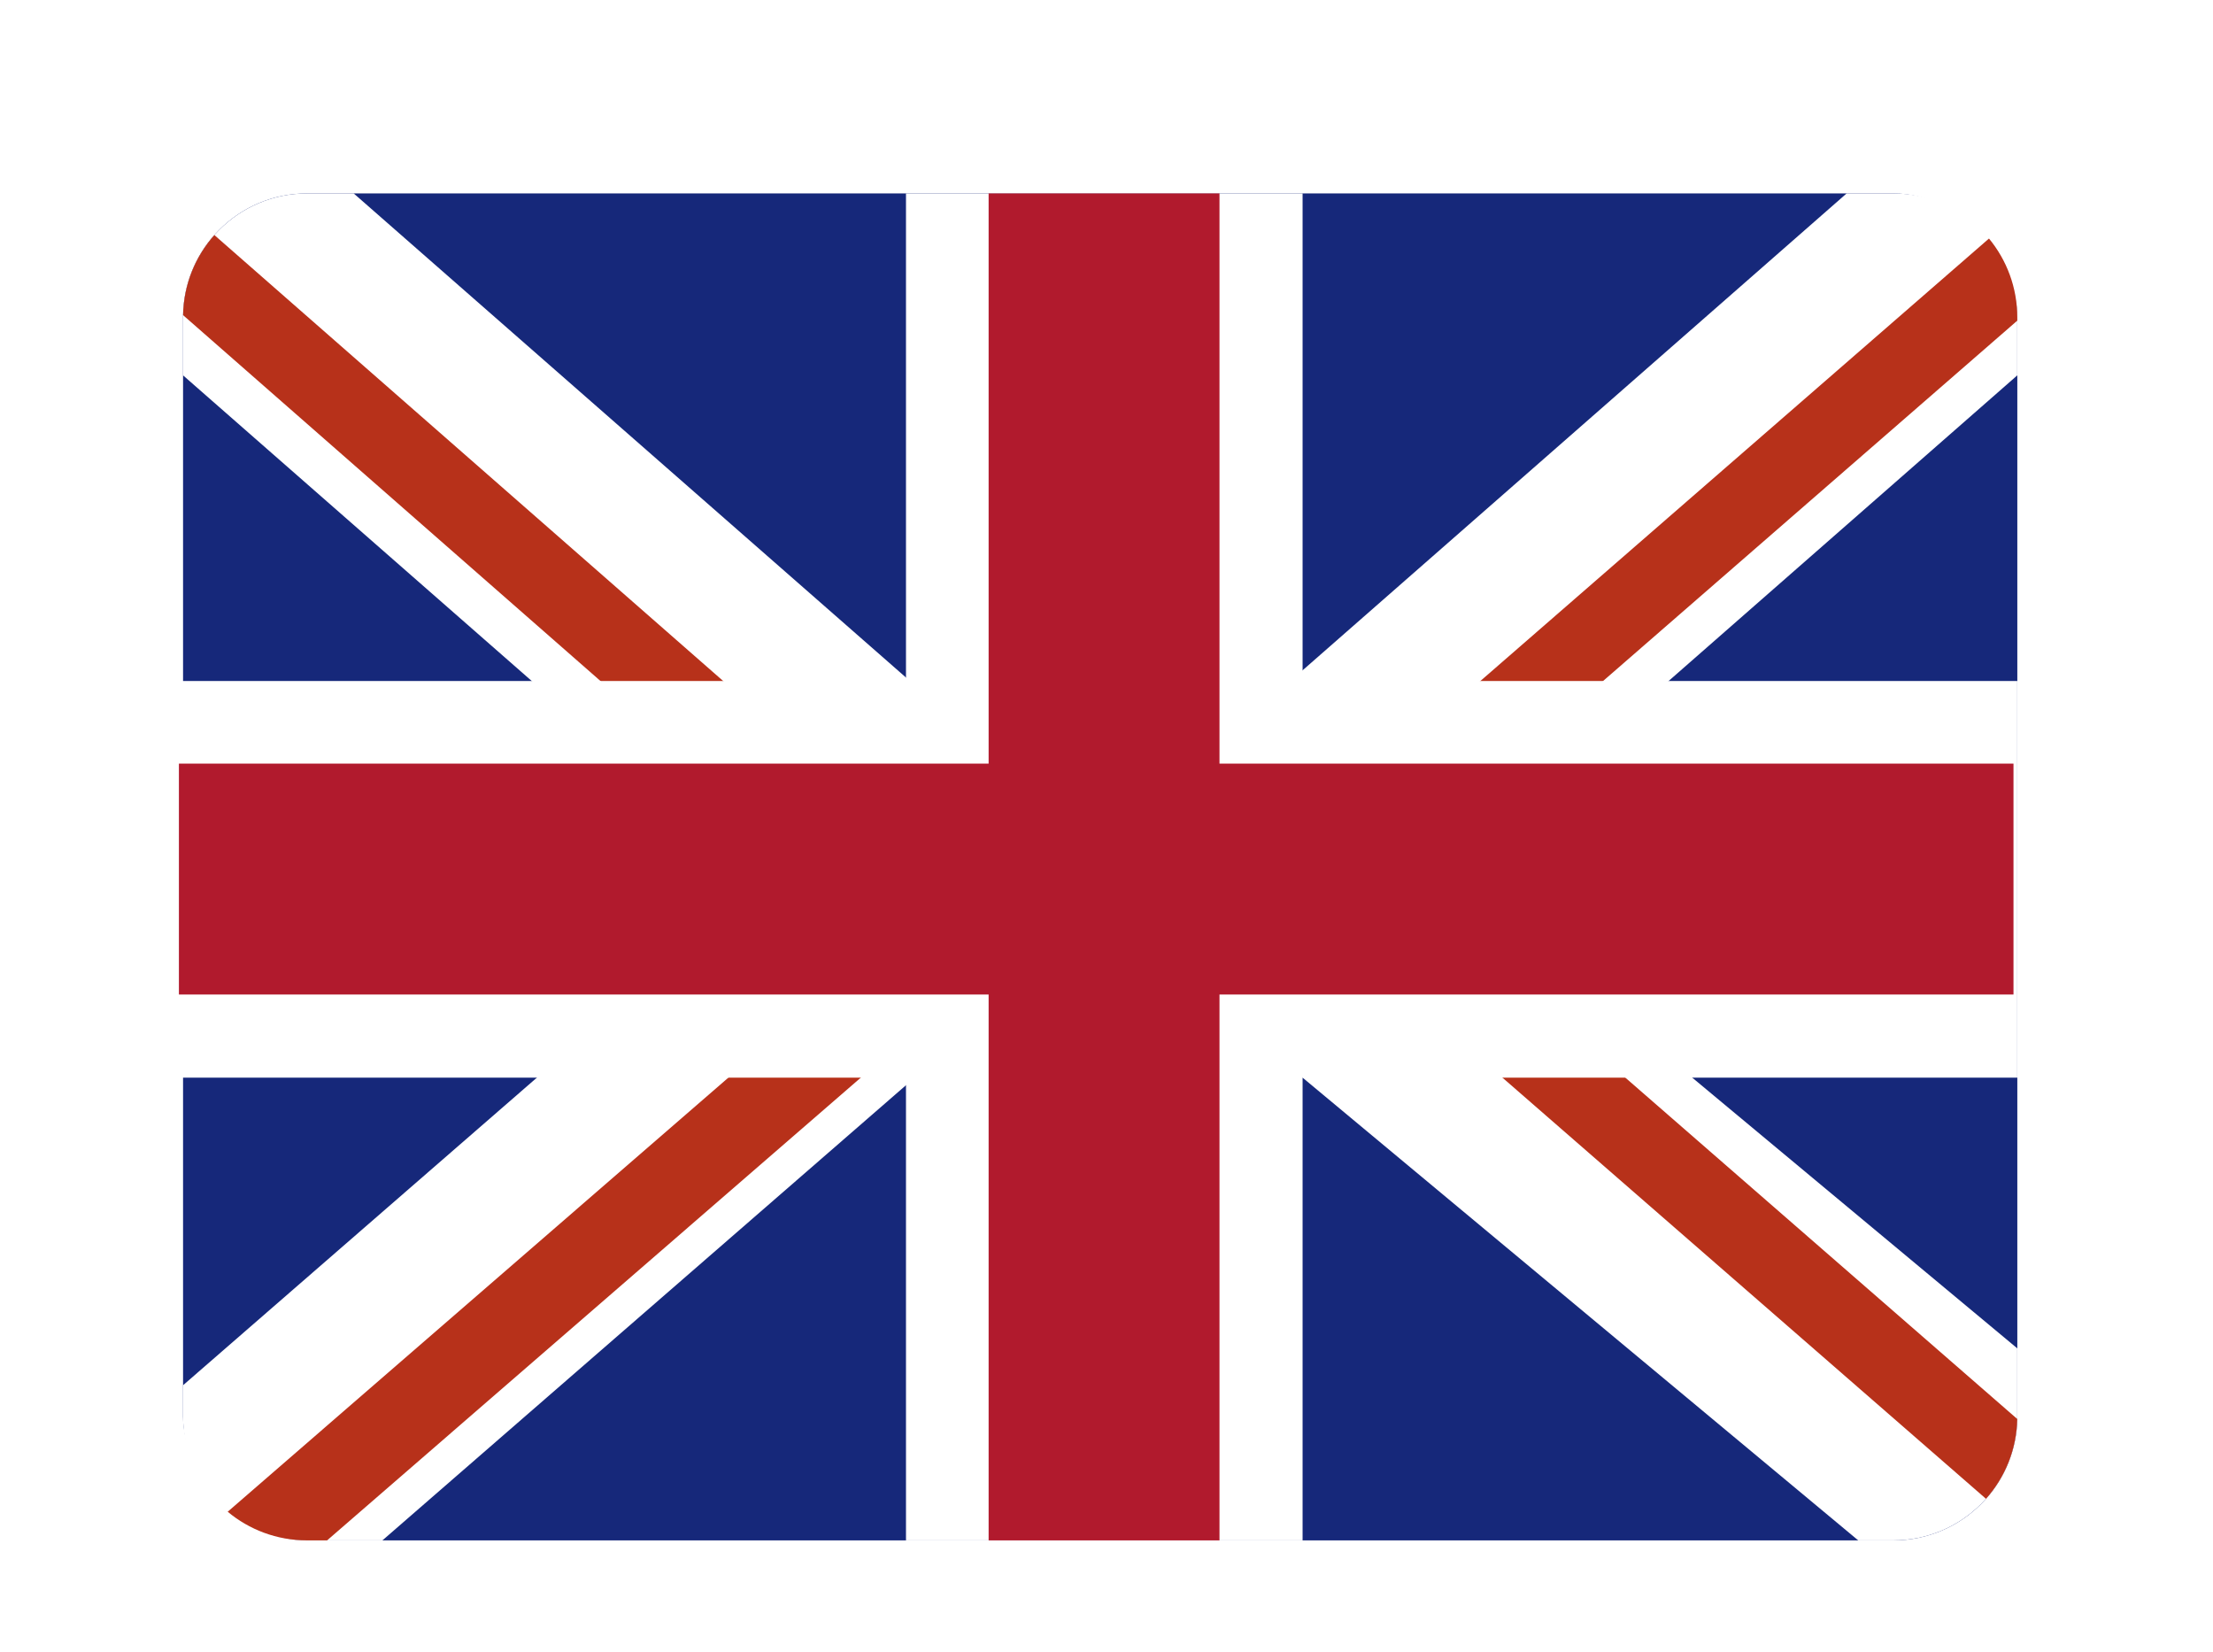 <svg width="71" height="53" viewBox="0 0 71 53" fill="none" xmlns="http://www.w3.org/2000/svg">
<g filter="url(#filter0_ddii_2_624)">
<rect x="10.133" y="4.895" width="58.849" height="43.209" rx="3.976" fill="#16287A"/>
<path fill-rule="evenodd" clip-rule="evenodd" d="M15.608 4.895H14.109C11.913 4.895 10.133 6.676 10.133 8.872V10.731L28.189 26.556L33.46 20.541L15.608 4.895Z" fill="white"/>
<path fill-rule="evenodd" clip-rule="evenodd" d="M10.133 8.799C10.151 7.813 10.527 6.915 11.137 6.23L29.712 22.508L28.002 24.459L10.133 8.799Z" fill="#B7311A"/>
<path fill-rule="evenodd" clip-rule="evenodd" d="M63.506 4.895H65.005C67.201 4.895 68.981 6.676 68.981 8.872V10.731L50.925 26.556L45.654 20.541L63.506 4.895Z" fill="white"/>
<path fill-rule="evenodd" clip-rule="evenodd" d="M68.073 6.342C68.64 7.03 68.981 7.911 68.981 8.872V8.976L52.267 23.515L50.557 21.578L68.073 6.342Z" fill="#B7311A"/>
<path fill-rule="evenodd" clip-rule="evenodd" d="M68.981 41.944V44.128C68.981 46.324 67.201 48.104 65.005 48.104H63.878L45.787 33.04L50.911 26.897L68.981 41.944Z" fill="white"/>
<path fill-rule="evenodd" clip-rule="evenodd" d="M16.529 48.104H14.109C11.913 48.104 10.133 46.324 10.133 44.128V43.127L28.194 27.428L33.46 33.387L16.529 48.104Z" fill="white"/>
<path fill-rule="evenodd" clip-rule="evenodd" d="M11.565 47.185L30.686 30.609L32.532 32.692L14.754 48.104H14.108C13.141 48.104 12.254 47.759 11.565 47.185Z" fill="#B7311A"/>
<path fill-rule="evenodd" clip-rule="evenodd" d="M68.98 44.21L51.078 28.62L49.365 30.562L67.977 46.77C68.585 46.087 68.96 45.192 68.98 44.21Z" fill="#B7311A"/>
<path d="M33.327 4.895H46.051V48.104H33.327V4.895Z" fill="white"/>
<rect x="10" y="33.26" width="12.724" height="58.981" transform="rotate(-90 10 33.26)" fill="white"/>
<rect x="10" y="30.593" width="7.407" height="58.859" transform="rotate(-90 10 30.593)" fill="#B11A2D"/>
<rect x="43.385" y="48.104" width="7.407" height="43.209" transform="rotate(-180 43.385 48.104)" fill="#B11A2D"/>
</g>
<defs>
<filter id="filter0_ddii_2_624" x="0.8" y="0.295" width="70.291" height="52.409" filterUnits="userSpaceOnUse" color-interpolation-filters="sRGB">
<feFlood flood-opacity="0" result="BackgroundImageFix"/>
<feColorMatrix in="SourceAlpha" type="matrix" values="0 0 0 0 0 0 0 0 0 0 0 0 0 0 0 0 0 0 127 0" result="hardAlpha"/>
<feOffset dx="-1.31" dy="1.31"/>
<feGaussianBlur stdDeviation="1.58"/>
<feComposite in2="hardAlpha" operator="out"/>
<feColorMatrix type="matrix" values="0 0 0 0 0 0 0 0 0 0 0 0 0 0 0 0 0 0 0.5 0"/>
<feBlend mode="normal" in2="BackgroundImageFix" result="effect1_dropShadow_2_624"/>
<feColorMatrix in="SourceAlpha" type="matrix" values="0 0 0 0 0 0 0 0 0 0 0 0 0 0 0 0 0 0 127 0" result="hardAlpha"/>
<feOffset dx="-4.6"/>
<feGaussianBlur stdDeviation="2.3"/>
<feComposite in2="hardAlpha" operator="out"/>
<feColorMatrix type="matrix" values="0 0 0 0 0 0 0 0 0 0 0 0 0 0 0 0 0 0 0.25 0"/>
<feBlend mode="normal" in2="effect1_dropShadow_2_624" result="effect2_dropShadow_2_624"/>
<feBlend mode="normal" in="SourceGraphic" in2="effect2_dropShadow_2_624" result="shape"/>
<feColorMatrix in="SourceAlpha" type="matrix" values="0 0 0 0 0 0 0 0 0 0 0 0 0 0 0 0 0 0 127 0" result="hardAlpha"/>
<feOffset dx="2.11"/>
<feGaussianBlur stdDeviation="1.58"/>
<feComposite in2="hardAlpha" operator="arithmetic" k2="-1" k3="1"/>
<feColorMatrix type="matrix" values="0 0 0 0 0 0 0 0 0 0 0 0 0 0 0 0 0 0 0.08 0"/>
<feBlend mode="normal" in2="shape" result="effect3_innerShadow_2_624"/>
<feColorMatrix in="SourceAlpha" type="matrix" values="0 0 0 0 0 0 0 0 0 0 0 0 0 0 0 0 0 0 127 0" result="hardAlpha"/>
<feOffset dx="-0.46"/>
<feComposite in2="hardAlpha" operator="arithmetic" k2="-1" k3="1"/>
<feColorMatrix type="matrix" values="0 0 0 0 1 0 0 0 0 1 0 0 0 0 1 0 0 0 1 0"/>
<feBlend mode="normal" in2="effect3_innerShadow_2_624" result="effect4_innerShadow_2_624"/>
</filter>
</defs>
</svg>
